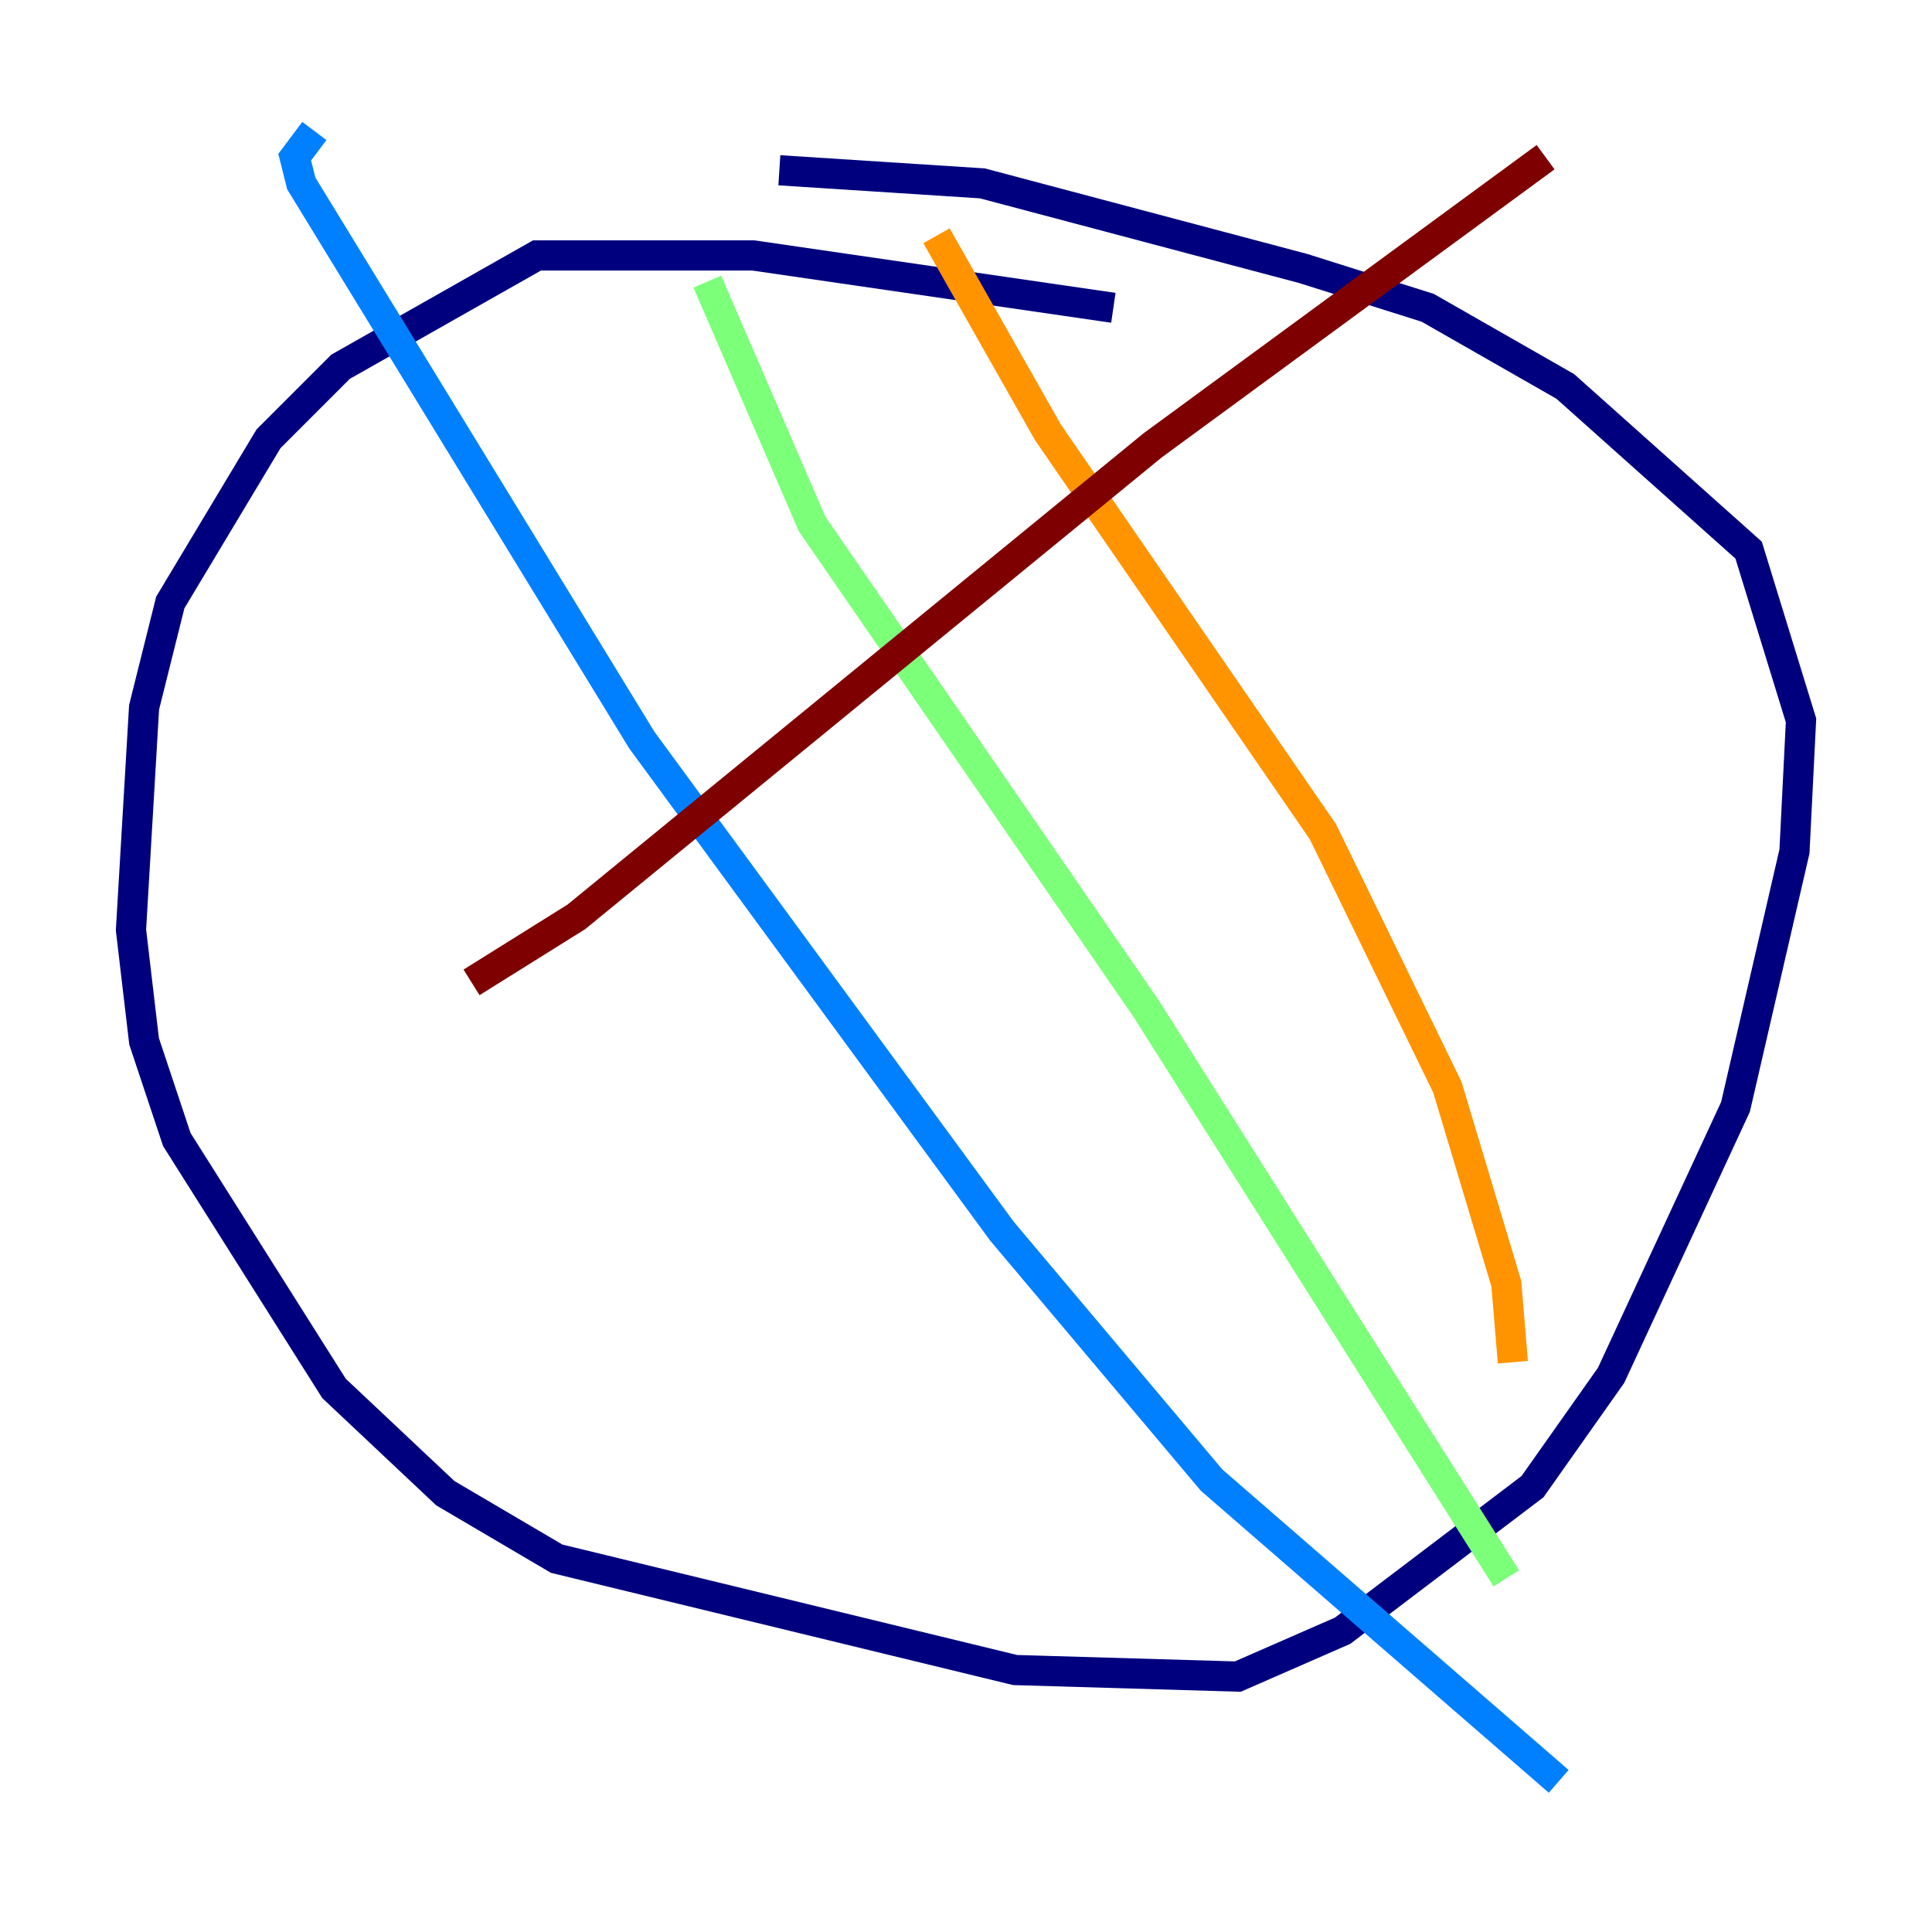 <?xml version="1.0" encoding="utf-8" ?>
<svg baseProfile="tiny" height="128" version="1.2" viewBox="0,0,128,128" width="128" xmlns="http://www.w3.org/2000/svg" xmlns:ev="http://www.w3.org/2001/xml-events" xmlns:xlink="http://www.w3.org/1999/xlink"><defs /><polyline fill="none" points="73.763,20.393 49.898,16.922 35.58,16.922 22.563,24.298 17.79,29.071 11.281,39.919 9.546,46.861 8.678,61.614 9.546,68.99 11.715,75.498 22.129,91.986 29.505,98.929 36.881,103.268 67.254,110.644 82.007,111.078 88.949,108.041 101.532,98.495 106.739,91.119 114.983,73.329 118.888,56.407 119.322,47.729 115.851,36.447 103.702,25.6 94.59,20.393 86.346,17.79 65.085,12.149 51.634,11.281" stroke="#00007f" stroke-width="2" /><polyline fill="none" points="20.827,8.678 19.525,10.414 19.959,12.149 42.522,49.031 66.386,81.573 80.271,98.061 103.268,118.02" stroke="#0080ff" stroke-width="2" /><polyline fill="none" points="46.861,18.658 53.803,34.712 75.932,66.82 99.797,104.57" stroke="#7cff79" stroke-width="2" /><polyline fill="none" points="62.047,15.62 69.424,28.637 87.647,55.105 95.891,72.027 99.797,85.044 100.231,90.251" stroke="#ff9400" stroke-width="2" /><polyline fill="none" points="31.241,65.085 38.183,60.746 76.366,29.505 102.4,10.414" stroke="#7f0000" stroke-width="2" /></svg>
